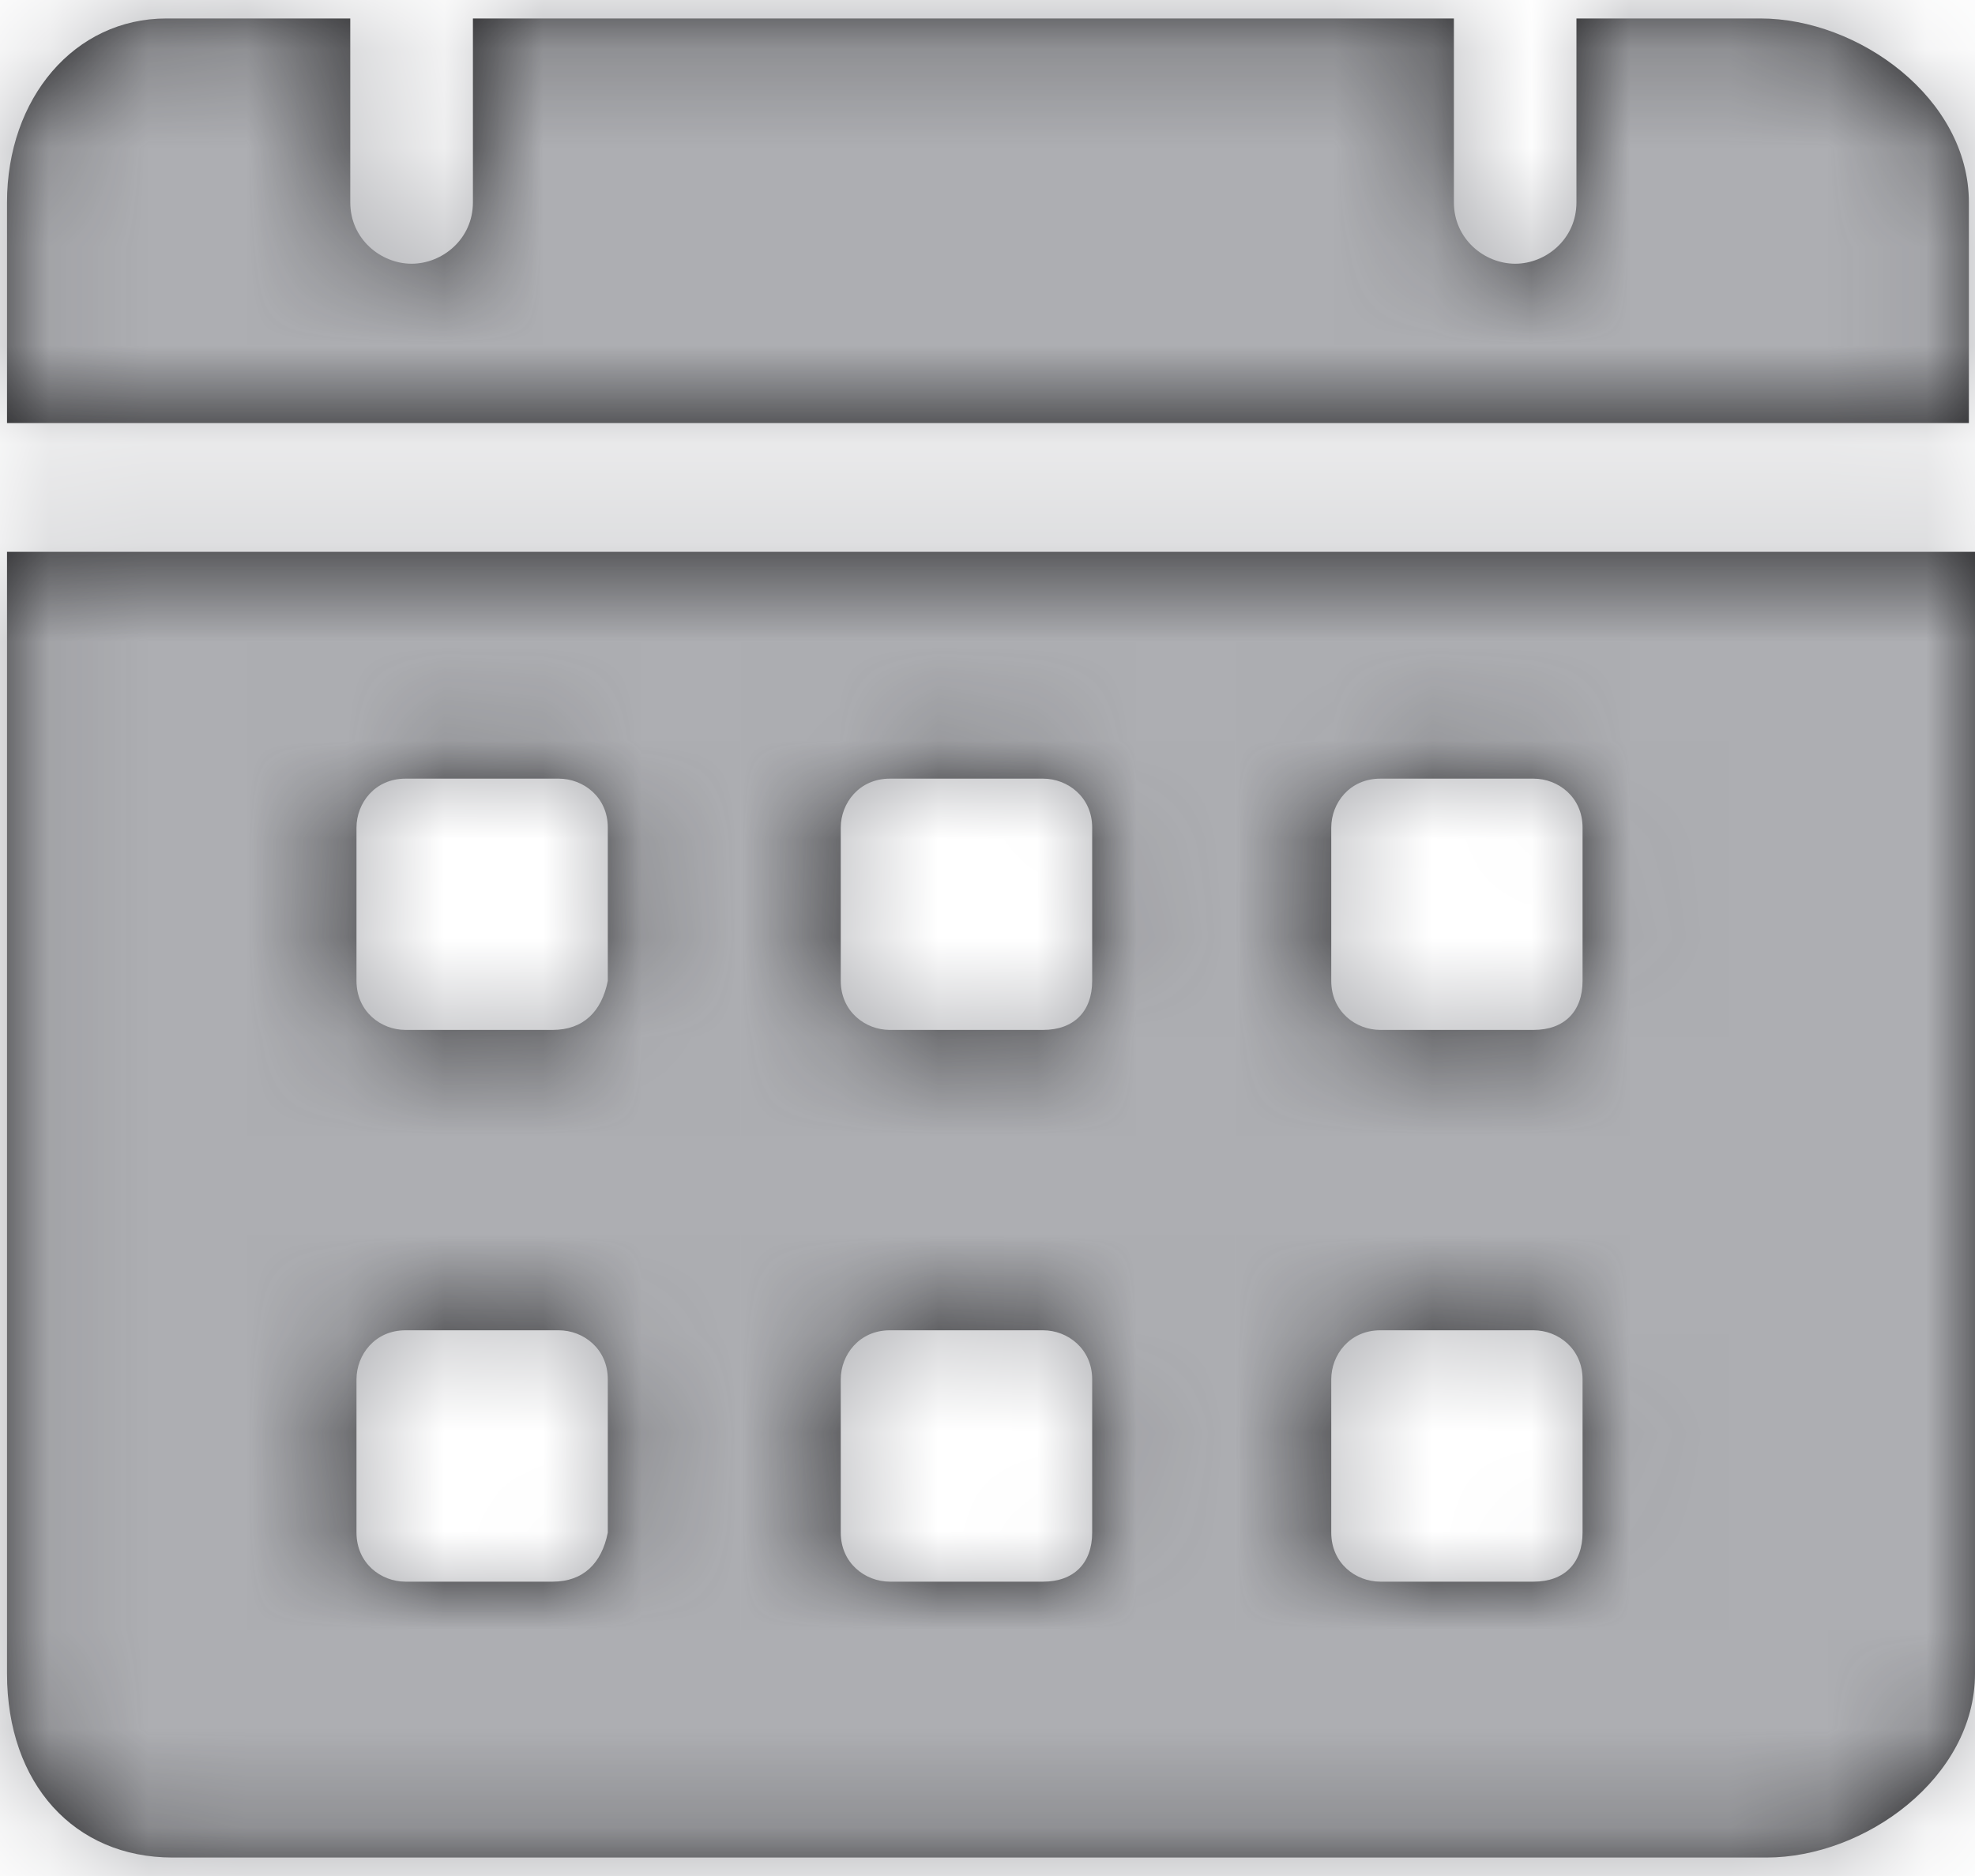 <svg width="20" height="19" viewBox="0 0 20 19" fill="none" xmlns="http://www.w3.org/2000/svg">
<mask id="path-1-inside-1_1002_83" fill="white">
<path d="M17.827 0.187H15.964V2.05C15.964 2.422 15.654 2.671 15.344 2.671C15.033 2.671 14.723 2.422 14.723 2.05V0.187H4.789V2.05C4.789 2.422 4.479 2.671 4.168 2.671C3.858 2.671 3.547 2.422 3.547 2.05V0.187H1.685C0.754 0.187 0.071 0.994 0.071 2.05V4.285H19.938V2.05C19.938 0.994 18.82 0.187 17.827 0.187ZM0.071 5.589V16.95C0.071 18.068 0.754 18.813 1.747 18.813H17.889C18.883 18.813 20 18.006 20 16.95V5.589H0.071ZM5.596 16.019H4.106C3.858 16.019 3.61 15.833 3.61 15.522V13.97C3.61 13.722 3.796 13.473 4.106 13.473H5.658C5.907 13.473 6.155 13.66 6.155 13.97V15.522C6.093 15.833 5.907 16.019 5.596 16.019ZM5.596 10.431H4.106C3.858 10.431 3.61 10.245 3.61 9.934V8.382C3.61 8.134 3.796 7.886 4.106 7.886H5.658C5.907 7.886 6.155 8.072 6.155 8.382V9.934C6.093 10.245 5.907 10.431 5.596 10.431ZM10.563 16.019H9.011C8.763 16.019 8.514 15.833 8.514 15.522V13.97C8.514 13.722 8.701 13.473 9.011 13.473H10.563C10.811 13.473 11.06 13.66 11.06 13.97V15.522C11.06 15.833 10.873 16.019 10.563 16.019ZM10.563 10.431H9.011C8.763 10.431 8.514 10.245 8.514 9.934V8.382C8.514 8.134 8.701 7.886 9.011 7.886H10.563C10.811 7.886 11.06 8.072 11.06 8.382V9.934C11.06 10.245 10.873 10.431 10.563 10.431ZM15.53 16.019H13.978C13.729 16.019 13.481 15.833 13.481 15.522V13.97C13.481 13.722 13.667 13.473 13.978 13.473H15.53C15.778 13.473 16.026 13.66 16.026 13.97V15.522C16.026 15.833 15.84 16.019 15.53 16.019ZM15.53 10.431H13.978C13.729 10.431 13.481 10.245 13.481 9.934V8.382C13.481 8.134 13.667 7.886 13.978 7.886H15.53C15.778 7.886 16.026 8.072 16.026 8.382V9.934C16.026 10.245 15.84 10.431 15.53 10.431Z"/>
</mask>
<path d="M17.827 0.187H15.964V2.05C15.964 2.422 15.654 2.671 15.344 2.671C15.033 2.671 14.723 2.422 14.723 2.05V0.187H4.789V2.05C4.789 2.422 4.479 2.671 4.168 2.671C3.858 2.671 3.547 2.422 3.547 2.05V0.187H1.685C0.754 0.187 0.071 0.994 0.071 2.05V4.285H19.938V2.05C19.938 0.994 18.82 0.187 17.827 0.187ZM0.071 5.589V16.95C0.071 18.068 0.754 18.813 1.747 18.813H17.889C18.883 18.813 20 18.006 20 16.95V5.589H0.071ZM5.596 16.019H4.106C3.858 16.019 3.61 15.833 3.61 15.522V13.97C3.61 13.722 3.796 13.473 4.106 13.473H5.658C5.907 13.473 6.155 13.66 6.155 13.97V15.522C6.093 15.833 5.907 16.019 5.596 16.019ZM5.596 10.431H4.106C3.858 10.431 3.61 10.245 3.61 9.934V8.382C3.61 8.134 3.796 7.886 4.106 7.886H5.658C5.907 7.886 6.155 8.072 6.155 8.382V9.934C6.093 10.245 5.907 10.431 5.596 10.431ZM10.563 16.019H9.011C8.763 16.019 8.514 15.833 8.514 15.522V13.97C8.514 13.722 8.701 13.473 9.011 13.473H10.563C10.811 13.473 11.06 13.66 11.06 13.97V15.522C11.06 15.833 10.873 16.019 10.563 16.019ZM10.563 10.431H9.011C8.763 10.431 8.514 10.245 8.514 9.934V8.382C8.514 8.134 8.701 7.886 9.011 7.886H10.563C10.811 7.886 11.06 8.072 11.06 8.382V9.934C11.06 10.245 10.873 10.431 10.563 10.431ZM15.53 16.019H13.978C13.729 16.019 13.481 15.833 13.481 15.522V13.97C13.481 13.722 13.667 13.473 13.978 13.473H15.53C15.778 13.473 16.026 13.66 16.026 13.97V15.522C16.026 15.833 15.84 16.019 15.53 16.019ZM15.53 10.431H13.978C13.729 10.431 13.481 10.245 13.481 9.934V8.382C13.481 8.134 13.667 7.886 13.978 7.886H15.53C15.778 7.886 16.026 8.072 16.026 8.382V9.934C16.026 10.245 15.84 10.431 15.53 10.431Z" fill="#1C1C1E"/>
<path d="M15.964 0.187V-14.872H0.906V0.187H15.964ZM14.723 0.187H29.782V-14.872H14.723V0.187ZM4.789 0.187V-14.872H-10.27V0.187H4.789ZM3.547 0.187H18.606V-14.872H3.547V0.187ZM0.071 4.285H-14.988V19.344H0.071V4.285ZM19.938 4.285V19.344H34.997V4.285H19.938ZM0.071 5.589V-9.47H-14.988V5.589H0.071ZM20 5.589H35.059V-9.47H20V5.589ZM6.155 15.522L20.921 18.475L21.214 17.013V15.522H6.155ZM6.155 9.934L20.921 12.888L21.214 11.426V9.934H6.155ZM17.827 0.187V-14.872H15.964V0.187V15.246H17.827V0.187ZM15.964 0.187H0.906V2.05H15.964H31.023V0.187H15.964ZM15.964 2.05H0.906C0.906 -6.856 8.333 -12.388 15.344 -12.388V2.671V17.729C22.975 17.729 31.023 11.701 31.023 2.05H15.964ZM15.344 2.671V-12.388C22.355 -12.388 29.782 -6.856 29.782 2.05H14.723H-0.336C-0.336 11.701 7.712 17.729 15.344 17.729V2.671ZM14.723 2.05H29.782V0.187H14.723H-0.336V2.05H14.723ZM14.723 0.187V-14.872H4.789V0.187V15.246H14.723V0.187ZM4.789 0.187H-10.27V2.05H4.789H19.848V0.187H4.789ZM4.789 2.05H-10.27C-10.27 -6.856 -2.843 -12.388 4.168 -12.388V2.671V17.729C11.8 17.729 19.848 11.701 19.848 2.05H4.789ZM4.168 2.671V-12.388C11.179 -12.388 18.606 -6.856 18.606 2.05H3.547H-11.511C-11.511 11.701 -3.463 17.729 4.168 17.729V2.671ZM3.547 2.05H18.606V0.187H3.547H-11.511V2.05H3.547ZM3.547 0.187V-14.872H1.685V0.187V15.246H3.547V0.187ZM1.685 0.187V-14.872C-9.607 -14.872 -14.988 -5.119 -14.988 2.05H0.071H15.13C15.13 4.731 14.253 7.861 11.943 10.545C9.536 13.342 5.854 15.246 1.685 15.246V0.187ZM0.071 2.05H-14.988V4.285H0.071H15.13V2.05H0.071ZM0.071 4.285V19.344H19.938V4.285V-10.774H0.071V4.285ZM19.938 4.285H34.997V2.05H19.938H4.879V4.285H19.938ZM19.938 2.05H34.997C34.997 -4.071 31.763 -8.475 28.851 -10.882C26.001 -13.24 22.141 -14.872 17.827 -14.872V0.187V15.246C14.506 15.246 11.702 14.018 9.659 12.328C7.554 10.588 4.879 7.115 4.879 2.05H19.938ZM0.071 5.589H-14.988V16.95H0.071H15.13V5.589H0.071ZM0.071 16.95H-14.988C-14.988 20.557 -13.855 24.839 -10.63 28.404C-7.295 32.09 -2.72 33.871 1.747 33.871V18.813V3.754C5.221 3.754 8.957 5.163 11.703 8.197C14.338 11.11 15.13 14.461 15.13 16.95H0.071ZM1.747 18.813V33.871H17.889V18.813V3.754H1.747V18.813ZM17.889 18.813V33.871C22.203 33.871 26.063 32.24 28.913 29.882C31.825 27.475 35.059 23.071 35.059 16.95H20H4.941C4.941 11.885 7.616 8.412 9.721 6.672C11.764 4.982 14.568 3.754 17.889 3.754V18.813ZM20 16.95H35.059V5.589H20H4.941V16.95H20ZM20 5.589V-9.47H0.071V5.589V20.647H20V5.589ZM5.596 16.019V0.96H4.106V16.019V31.078H5.596V16.019ZM4.106 16.019V0.96C10.914 0.96 18.668 6.309 18.668 15.522H3.61H-11.449C-11.449 25.356 -3.199 31.078 4.106 31.078V16.019ZM3.61 15.522H18.668V13.97H3.61H-11.449V15.522H3.61ZM3.61 13.97H18.668C18.668 20.778 13.319 28.532 4.106 28.532V13.473V-1.585C-5.728 -1.585 -11.449 6.665 -11.449 13.97H3.61ZM4.106 13.473V28.532H5.658V13.473V-1.585H4.106V13.473ZM5.658 13.473V28.532C-1.15 28.532 -8.904 23.183 -8.904 13.97H6.155H21.214C21.214 4.136 12.963 -1.585 5.658 -1.585V13.473ZM6.155 13.97H-8.904V15.522H6.155H21.214V13.97H6.155ZM6.155 15.522L-8.611 12.569C-8.206 10.542 -7.097 7.436 -4.207 4.786C-1.124 1.96 2.562 0.96 5.596 0.96V16.019V31.078C8.941 31.078 12.875 29.984 16.144 26.988C19.221 24.168 20.454 20.812 20.921 18.475L6.155 15.522ZM5.596 10.431V-4.628H4.106V10.431V25.49H5.596V10.431ZM4.106 10.431V-4.628C10.914 -4.628 18.668 0.722 18.668 9.934H3.61H-11.449C-11.449 19.768 -3.199 25.49 4.106 25.49V10.431ZM3.61 9.934H18.668V8.382H3.61H-11.449V9.934H3.61ZM3.61 8.382H18.668C18.668 15.191 13.319 22.945 4.106 22.945V7.886V-7.173C-5.728 -7.173 -11.449 1.077 -11.449 8.382H3.61ZM4.106 7.886V22.945H5.658V7.886V-7.173H4.106V7.886ZM5.658 7.886V22.945C-1.15 22.945 -8.904 17.595 -8.904 8.382H6.155H21.214C21.214 -1.451 12.963 -7.173 5.658 -7.173V7.886ZM6.155 8.382H-8.904V9.934H6.155H21.214V8.382H6.155ZM6.155 9.934L-8.611 6.981C-8.206 4.955 -7.097 1.848 -4.207 -0.801C-1.124 -3.627 2.562 -4.628 5.596 -4.628V10.431V25.49C8.941 25.49 12.875 24.397 16.144 21.4C19.221 18.58 20.454 15.225 20.921 12.888L6.155 9.934ZM10.563 16.019V0.96H9.011V16.019V31.078H10.563V16.019ZM9.011 16.019V0.96C15.819 0.96 23.573 6.309 23.573 15.522H8.514H-6.545C-6.545 25.356 1.706 31.078 9.011 31.078V16.019ZM8.514 15.522H23.573V13.97H8.514H-6.545V15.522H8.514ZM8.514 13.97H23.573C23.573 20.778 18.224 28.532 9.011 28.532V13.473V-1.585C-0.823 -1.585 -6.545 6.665 -6.545 13.97H8.514ZM9.011 13.473V28.532H10.563V13.473V-1.585H9.011V13.473ZM10.563 13.473V28.532C3.755 28.532 -3.999 23.183 -3.999 13.97H11.06H26.119C26.119 4.136 17.868 -1.585 10.563 -1.585V13.473ZM11.06 13.97H-3.999V15.522H11.06H26.119V13.97H11.06ZM11.06 15.522H-3.999C-3.999 12.658 -3.081 8.599 0.28 5.239C3.64 1.878 7.699 0.96 10.563 0.96V16.019V31.078C13.738 31.078 18.045 30.066 21.576 26.535C25.107 23.004 26.119 18.697 26.119 15.522H11.06ZM10.563 10.431V-4.628H9.011V10.431V25.49H10.563V10.431ZM9.011 10.431V-4.628C15.819 -4.628 23.573 0.722 23.573 9.934H8.514H-6.545C-6.545 19.768 1.706 25.49 9.011 25.49V10.431ZM8.514 9.934H23.573V8.382H8.514H-6.545V9.934H8.514ZM8.514 8.382H23.573C23.573 15.191 18.224 22.945 9.011 22.945V7.886V-7.173C-0.823 -7.173 -6.545 1.077 -6.545 8.382H8.514ZM9.011 7.886V22.945H10.563V7.886V-7.173H9.011V7.886ZM10.563 7.886V22.945C3.755 22.945 -3.999 17.595 -3.999 8.382H11.06H26.119C26.119 -1.451 17.868 -7.173 10.563 -7.173V7.886ZM11.06 8.382H-3.999V9.934H11.06H26.119V8.382H11.06ZM11.06 9.934H-3.999C-3.999 7.07 -3.081 3.011 0.28 -0.349C3.64 -3.709 7.699 -4.628 10.563 -4.628V10.431V25.49C13.738 25.49 18.045 24.478 21.576 20.948C25.107 17.416 26.119 13.109 26.119 9.934H11.06ZM15.53 16.019V0.96H13.978V16.019V31.078H15.53V16.019ZM13.978 16.019V0.96C20.786 0.96 28.54 6.309 28.54 15.522H13.481H-1.578C-1.578 25.356 6.673 31.078 13.978 31.078V16.019ZM13.481 15.522H28.54V13.97H13.481H-1.578V15.522H13.481ZM13.481 13.97H28.54C28.54 20.778 23.191 28.532 13.978 28.532V13.473V-1.585C4.144 -1.585 -1.578 6.665 -1.578 13.97H13.481ZM13.978 13.473V28.532H15.53V13.473V-1.585H13.978V13.473ZM15.53 13.473V28.532C8.722 28.532 0.968 23.183 0.968 13.97H16.026H31.085C31.085 4.136 22.835 -1.585 15.53 -1.585V13.473ZM16.026 13.97H0.968V15.522H16.026H31.085V13.97H16.026ZM16.026 15.522H0.968C0.968 12.658 1.886 8.599 5.246 5.239C8.607 1.878 12.666 0.96 15.53 0.96V16.019V31.078C18.704 31.078 23.012 30.066 26.543 26.535C30.074 23.004 31.085 18.697 31.085 15.522H16.026ZM15.53 10.431V-4.628H13.978V10.431V25.49H15.53V10.431ZM13.978 10.431V-4.628C20.786 -4.628 28.54 0.722 28.54 9.934H13.481H-1.578C-1.578 19.768 6.673 25.49 13.978 25.49V10.431ZM13.481 9.934H28.54V8.382H13.481H-1.578V9.934H13.481ZM13.481 8.382H28.54C28.54 15.191 23.191 22.945 13.978 22.945V7.886V-7.173C4.144 -7.173 -1.578 1.077 -1.578 8.382H13.481ZM13.978 7.886V22.945H15.53V7.886V-7.173H13.978V7.886ZM15.53 7.886V22.945C8.722 22.945 0.968 17.595 0.968 8.382H16.026H31.085C31.085 -1.451 22.835 -7.173 15.53 -7.173V7.886ZM16.026 8.382H0.968V9.934H16.026H31.085V8.382H16.026ZM16.026 9.934H0.968C0.968 7.07 1.886 3.011 5.246 -0.349C8.607 -3.709 12.666 -4.628 15.53 -4.628V10.431V25.49C18.704 25.49 23.012 24.478 26.543 20.948C30.074 17.416 31.085 13.109 31.085 9.934H16.026Z" fill="#ADAEB2" mask="url(#path-1-inside-1_1002_83)"/>
</svg>

